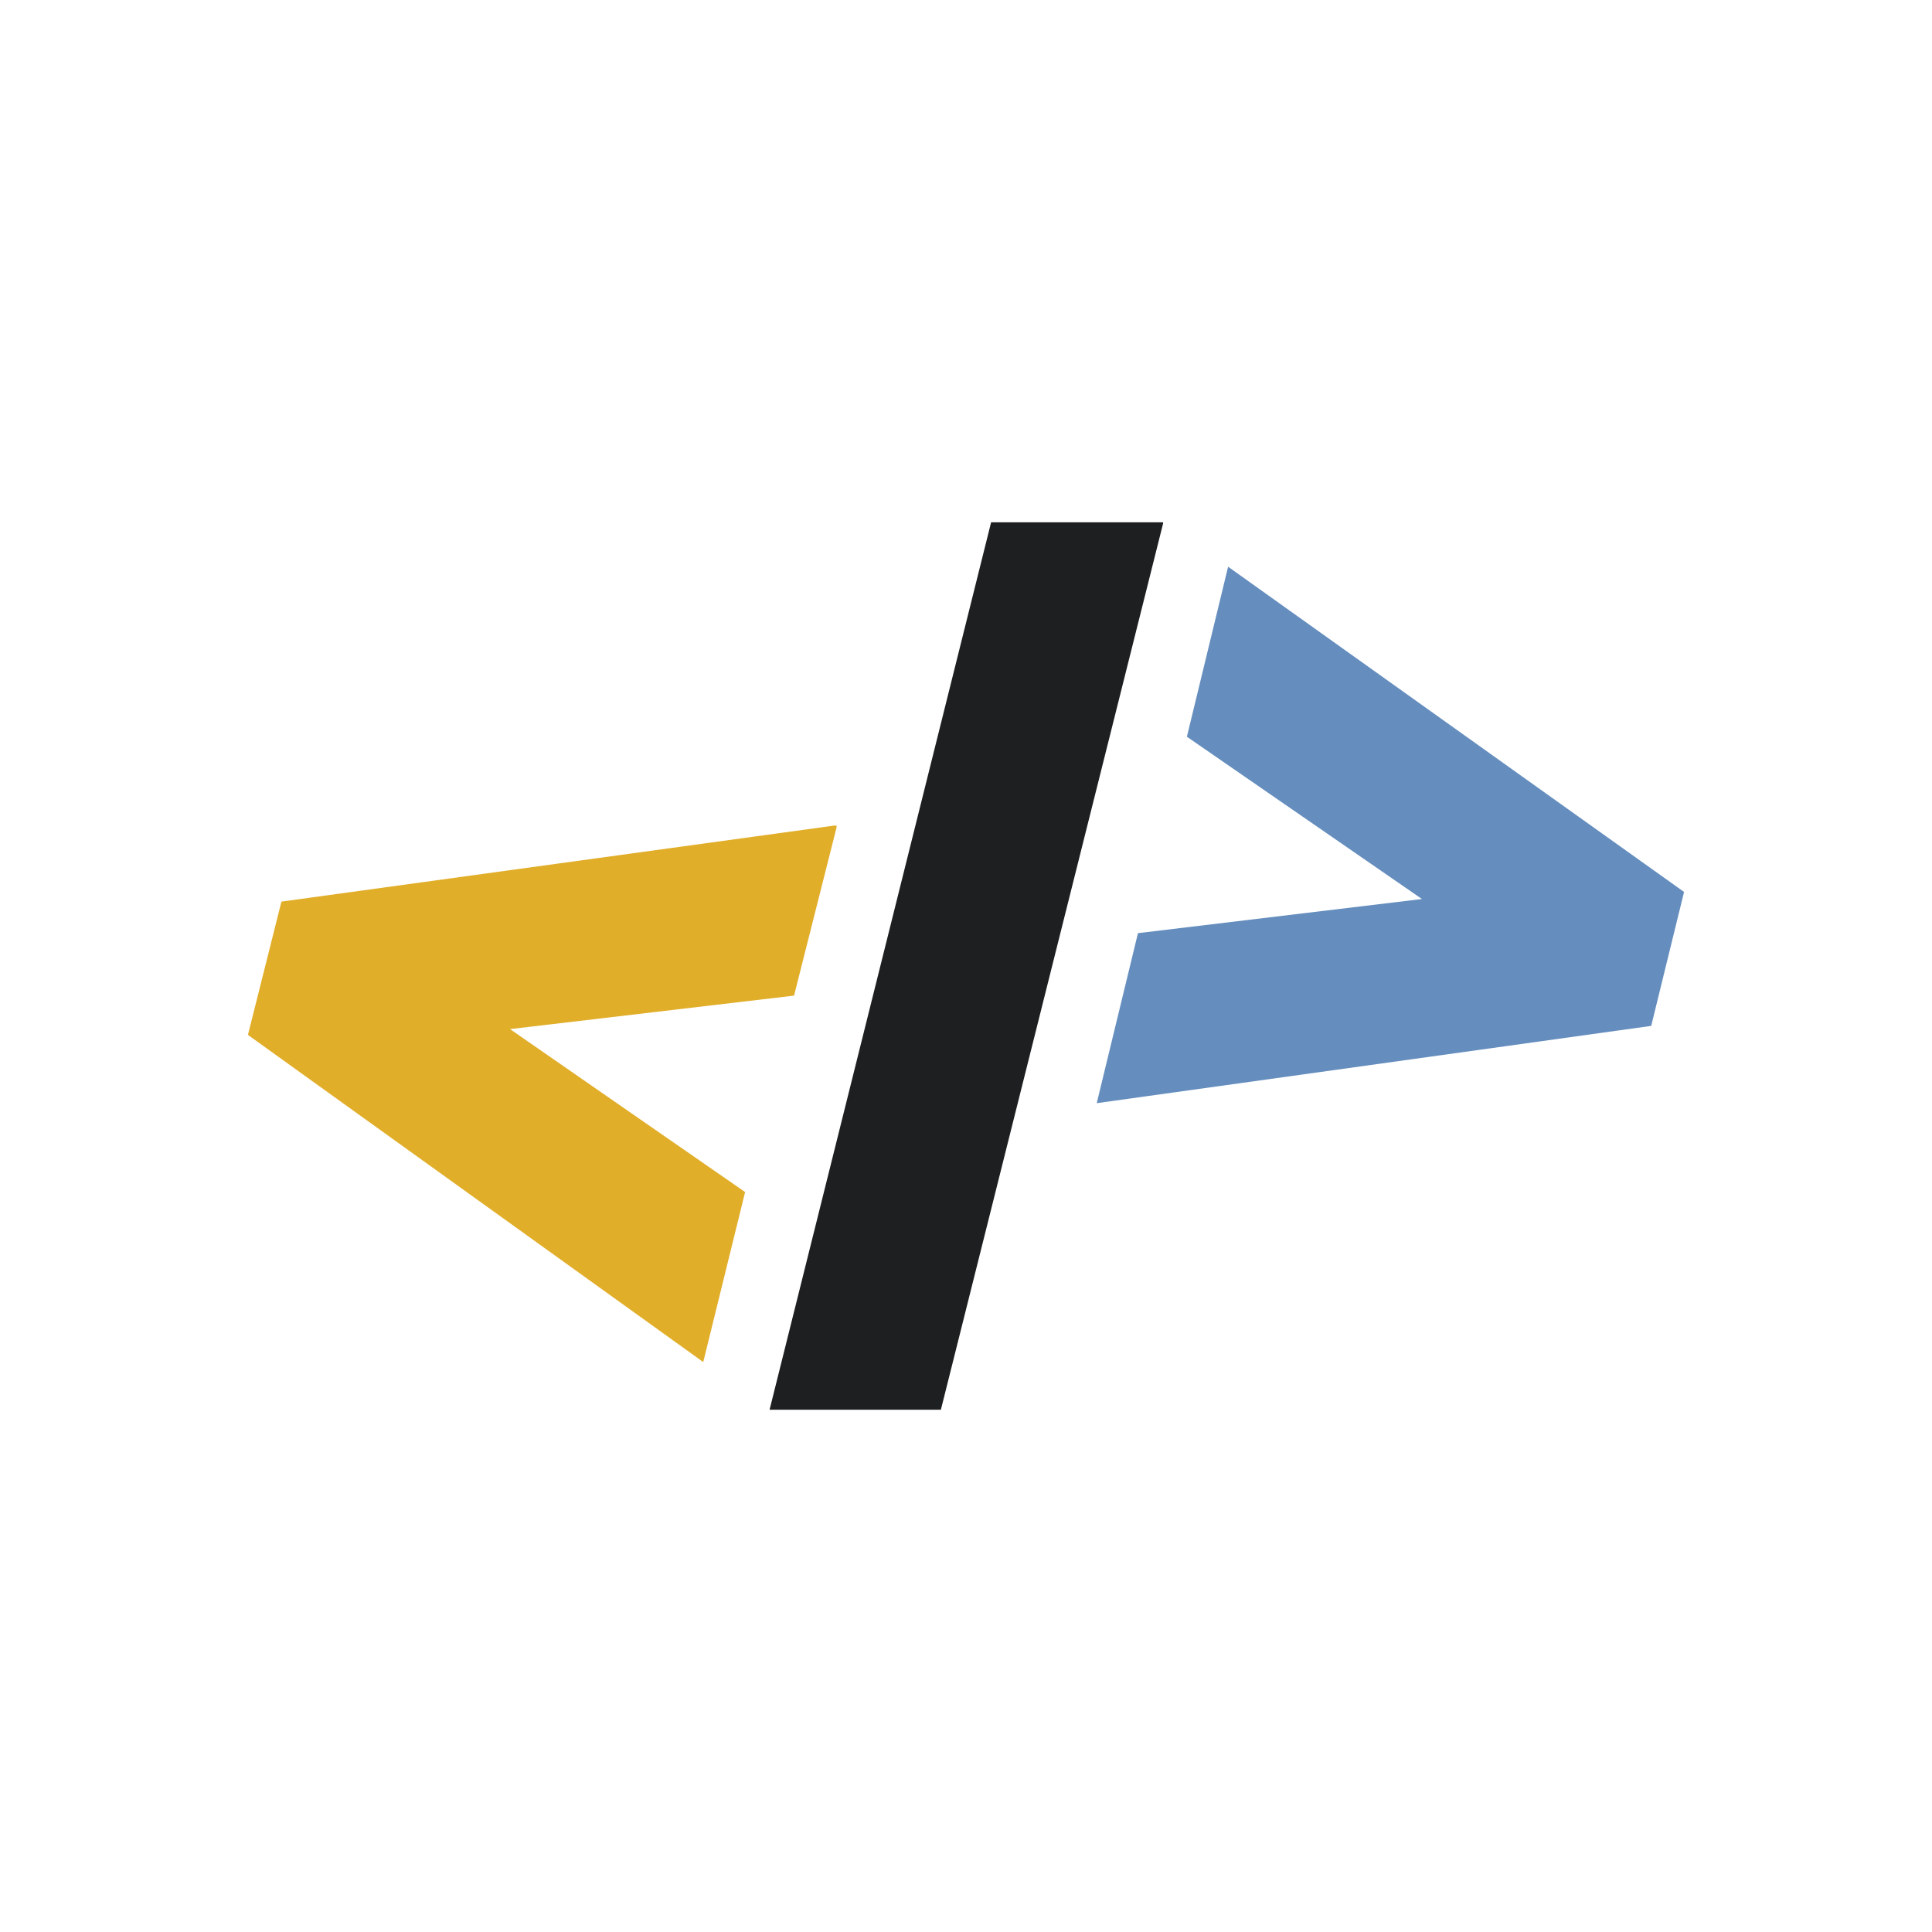 <svg version="1.2" xmlns="http://www.w3.org/2000/svg" viewBox="0 0 3000 3000" width="3000" height="3000"><style>.a{opacity:1;fill:#1d1f20}.b{opacity:1;fill:#e1ae2a}.c{opacity:1;fill:#658ebe}</style><path class="a" d="m1195 2189l344-1378h267v2l-345 1376z"/><path class="b" d="m1295 1282h4v3l-66 261-441 52 365 253-65 264-707-508 52-207z"/><path class="c" d="m1907 880l708 505-51 208-861 120 64-264 441-53-365-252z"/></svg>